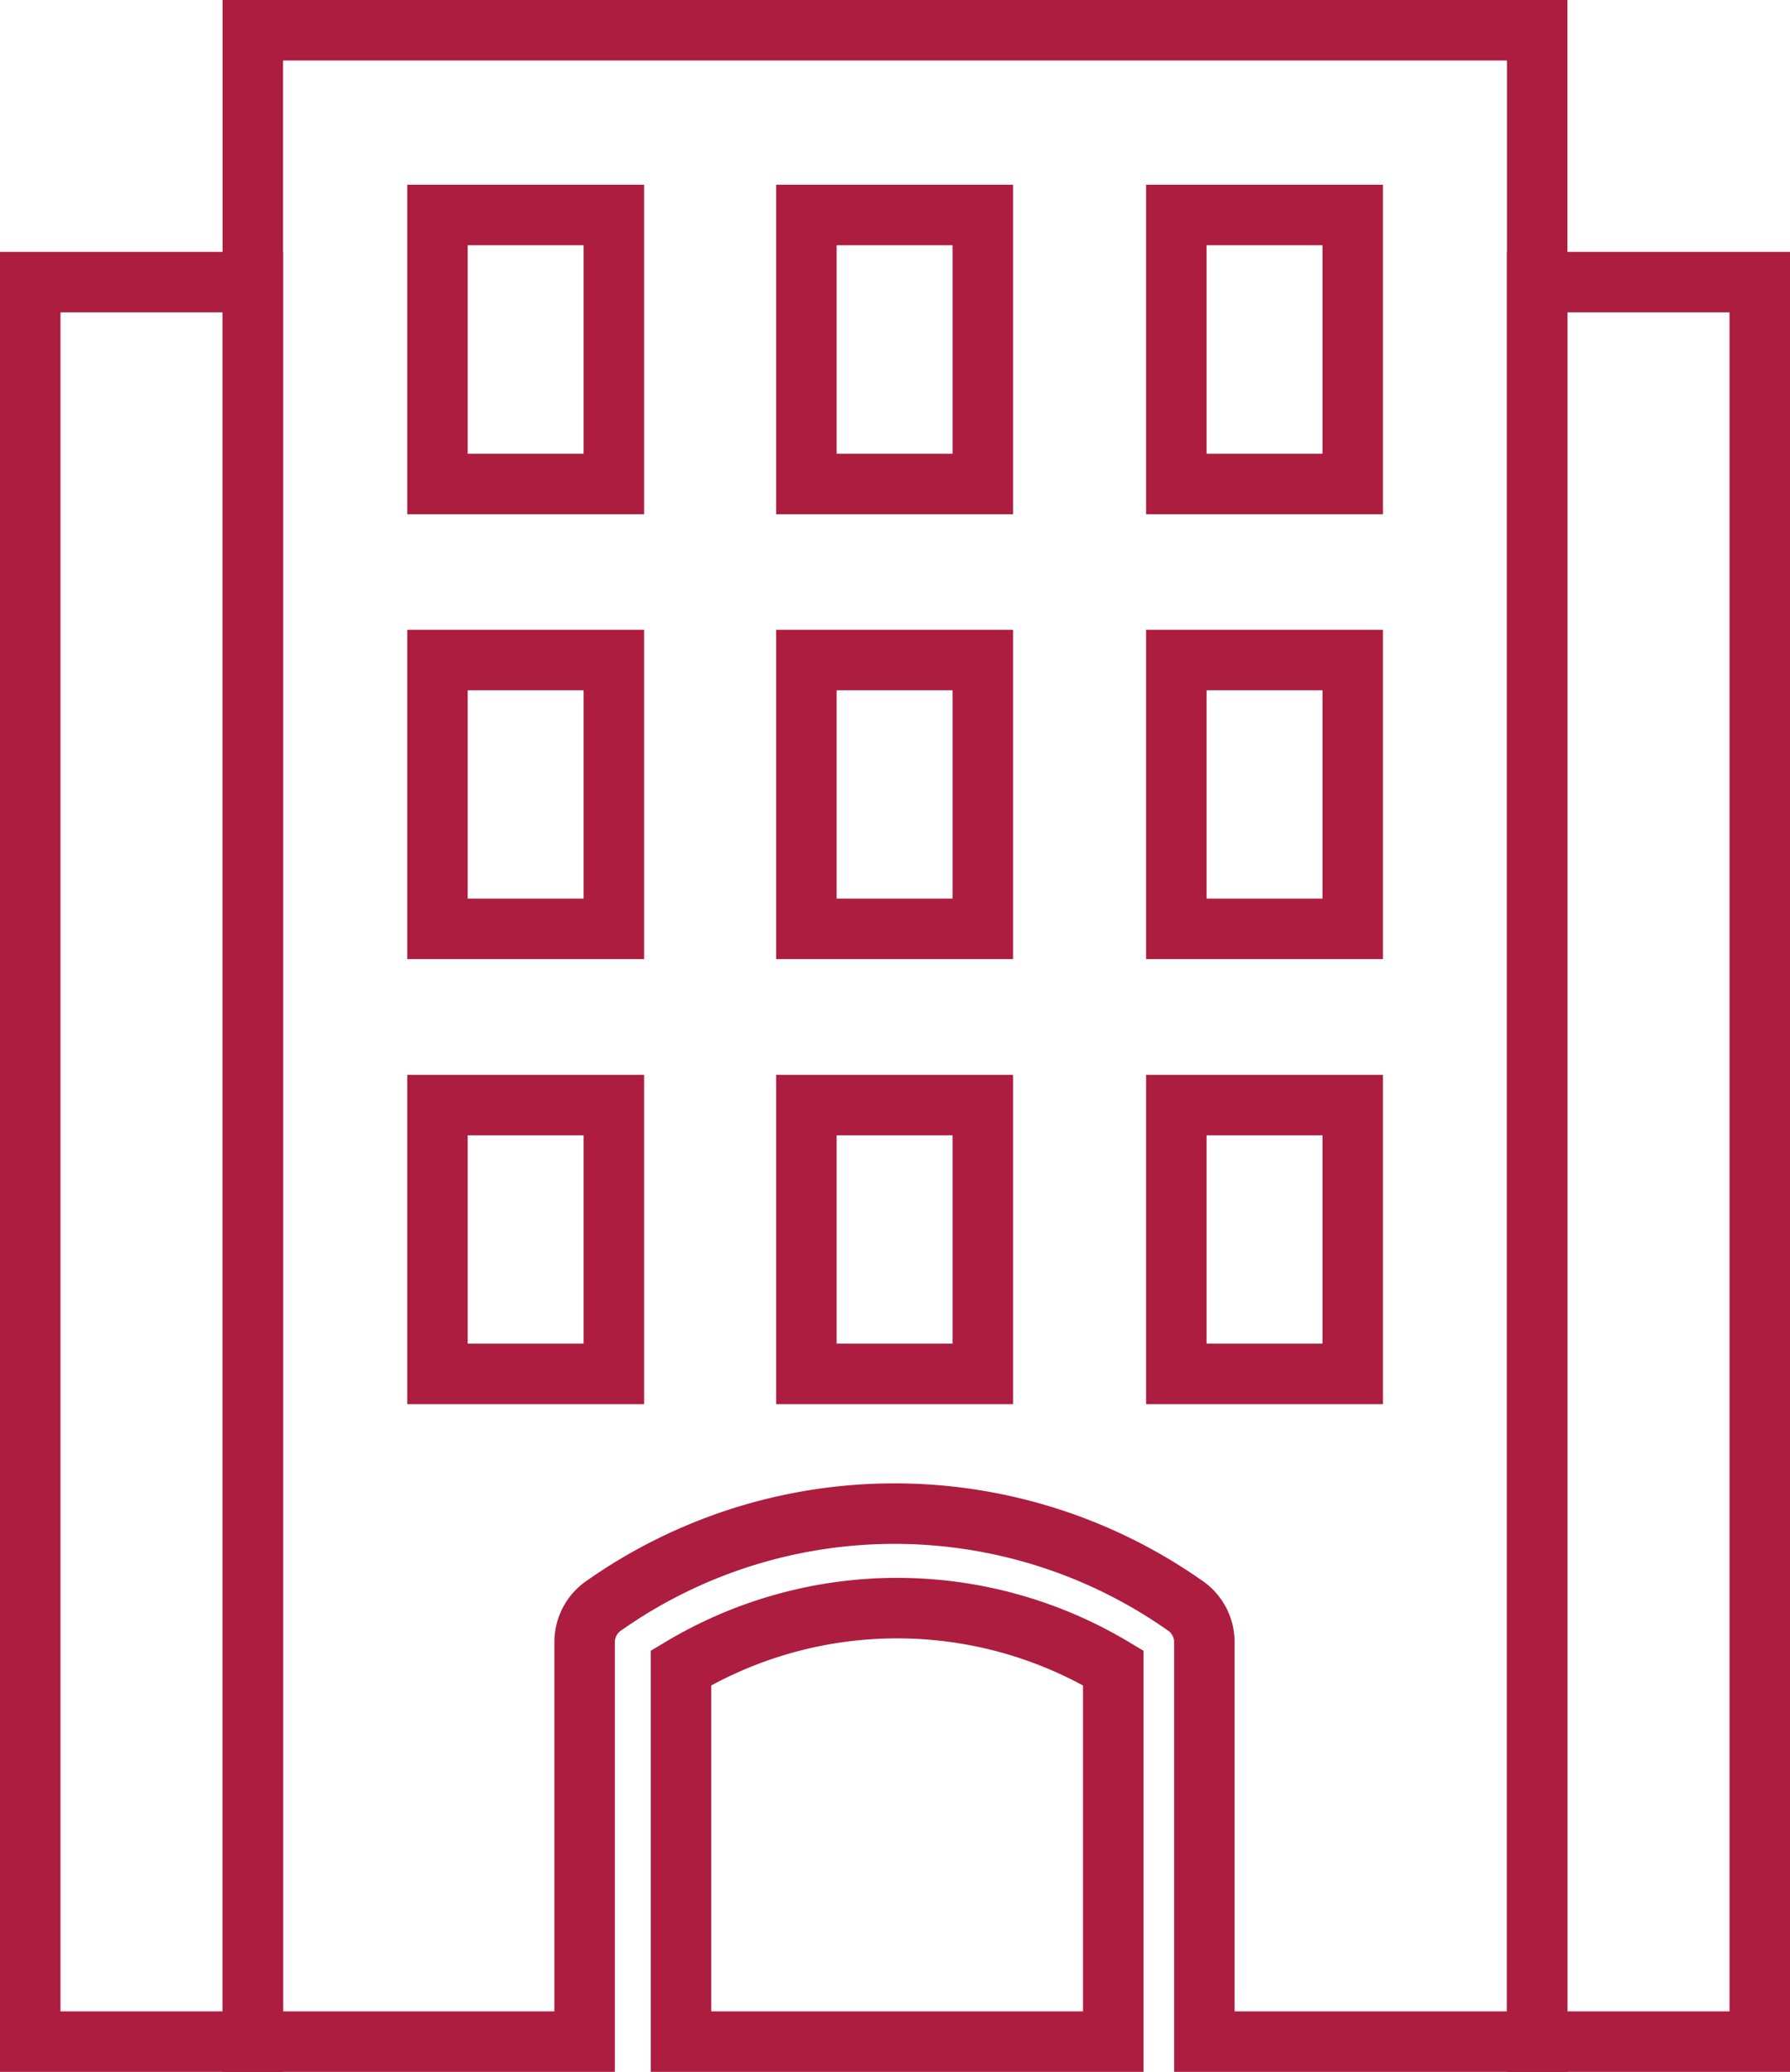 <svg xmlns="http://www.w3.org/2000/svg" viewBox="0 0 88.79 102.74"><style>.cls-1{fill:none;stroke:#ac1d40;stroke-miterlimit:10;stroke-width:3px;}</style><rect class="cls-1" x="1.5" y="13.99" width="11.04" height="87.25"/><rect class="cls-1" x="76.25" y="13.99" width="11.04" height="87.25"/><path class="cls-1" d="M33.78,82.71v18.53H55.22V82.71A20.86,20.86,0,0,0,33.78,82.71Z"/><path class="cls-1" d="M12.54,101.24H29V81.46a2.19,2.19,0,0,1,1-1.87,25.05,25.05,0,0,1,28.74,0,2.19,2.19,0,0,1,1,1.87v19.78H76.25V1.5H12.54ZM58.35,10.66h8.75V24H58.35Zm0,22.07h8.75V46.06H58.35Zm0,22.07h8.75V68.13H58.35ZM40,10.66h8.75V24H40Zm0,22.07h8.75V46.06H40Zm0,22.07h8.75V68.13H40ZM21.7,10.66h8.75V24H21.7Zm0,22.07h8.75V46.06H21.7Zm0,22.07h8.75V68.13H21.7Z"/></svg>